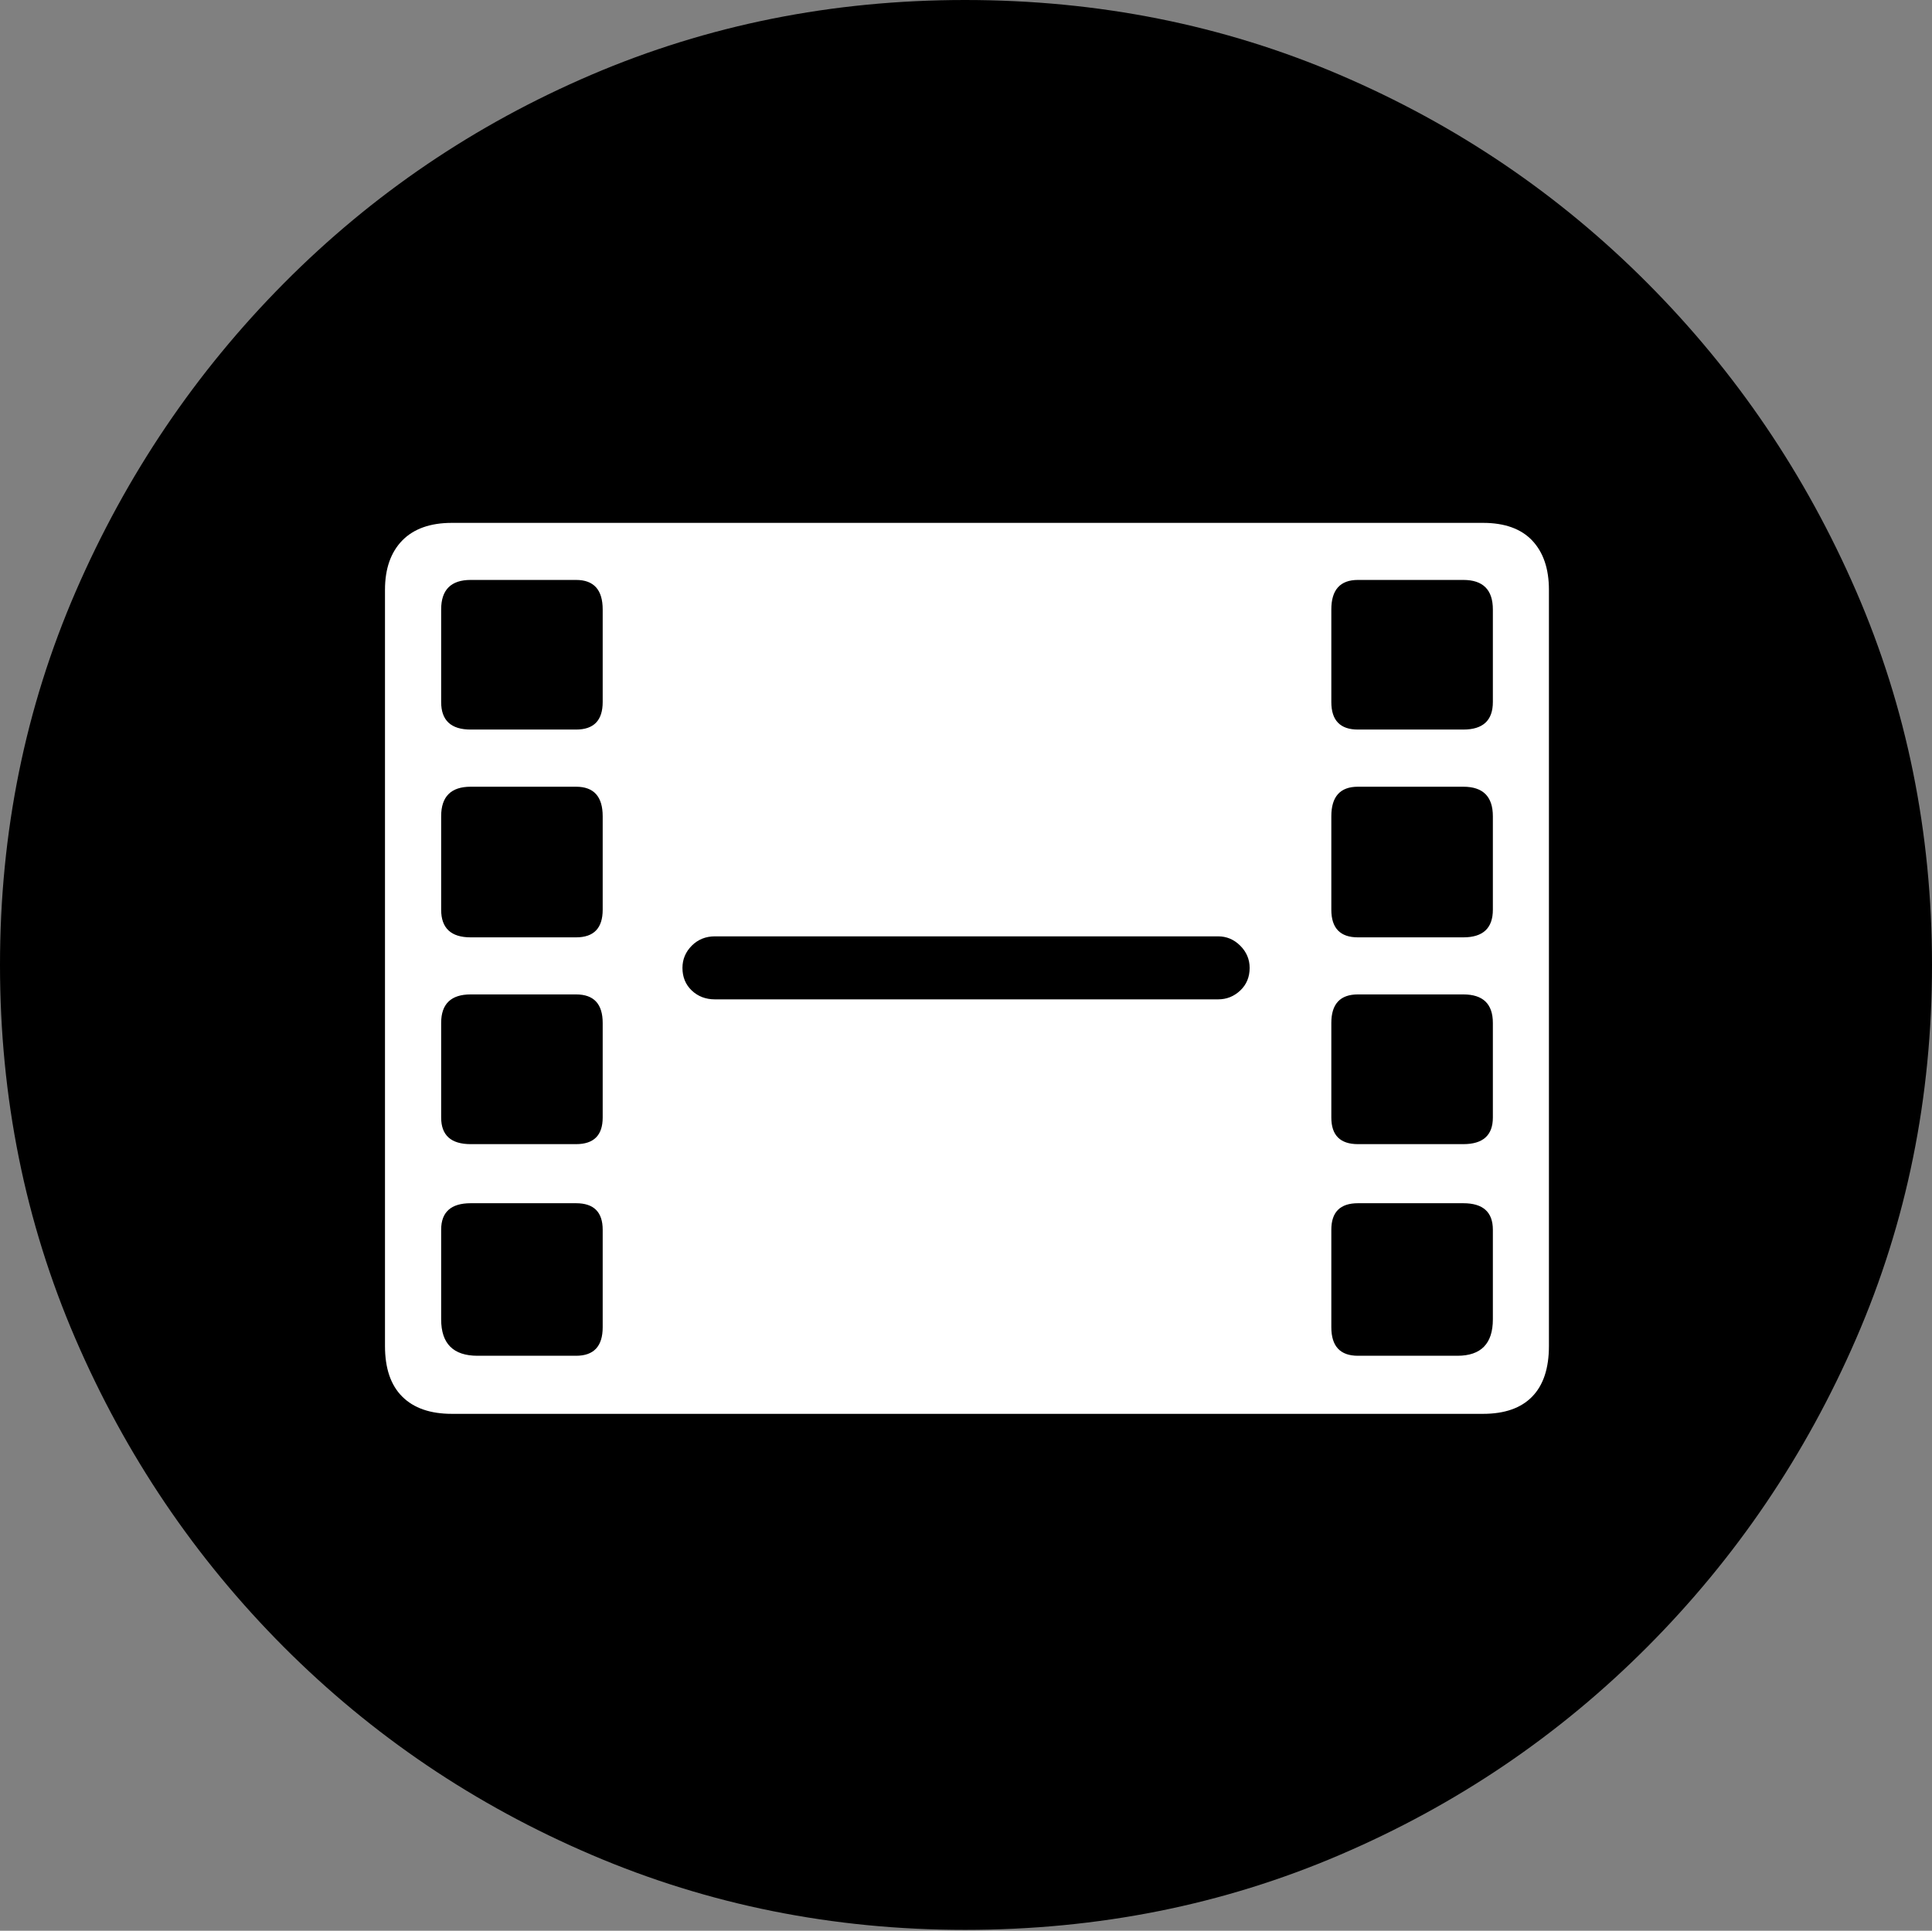 <?xml version="1.0" encoding="UTF-8"?>
<!--Generator: Apple Native CoreSVG 175-->
<!DOCTYPE svg
PUBLIC "-//W3C//DTD SVG 1.1//EN"
       "http://www.w3.org/Graphics/SVG/1.1/DTD/svg11.dtd">
<svg version="1.1" xmlns="http://www.w3.org/2000/svg" xmlns:xlink="http://www.w3.org/1999/xlink" width="19.16" height="19.15">
 <rect width="100%" height="100%" fill="#808080" stroke="none"/>
 <g>
  <rect height="19.15" opacity="0" width="19.16" x="0" y="0"/>
  <path d="M9.57 19.141Q11.553 19.141 13.286 18.398Q15.02 17.656 16.338 16.333Q17.656 15.01 18.408 13.276Q19.16 11.543 19.16 9.57Q19.16 7.598 18.408 5.864Q17.656 4.131 16.338 2.808Q15.02 1.484 13.286 0.742Q11.553 0 9.57 0Q7.598 0 5.864 0.742Q4.131 1.484 2.817 2.808Q1.504 4.131 0.752 5.864Q0 7.598 0 9.57Q0 11.543 0.747 13.276Q1.494 15.01 2.812 16.333Q4.131 17.656 5.869 18.398Q7.607 19.141 9.57 19.141Z" fill="#000000"/>
  <path d="M4.482 14.023Q4.16 14.023 3.989 13.852Q3.818 13.682 3.818 13.35L3.818 5.85Q3.818 5.537 3.989 5.361Q4.16 5.186 4.482 5.186L14.707 5.186Q15.029 5.186 15.195 5.361Q15.361 5.537 15.361 5.85L15.361 13.35Q15.361 13.682 15.195 13.852Q15.029 14.023 14.707 14.023ZM4.736 13.447L5.713 13.447Q5.977 13.447 5.977 13.164L5.977 12.197Q5.977 11.934 5.713 11.934L4.668 11.934Q4.375 11.934 4.375 12.197L4.375 13.086Q4.375 13.447 4.736 13.447ZM4.668 11.348L5.713 11.348Q5.977 11.348 5.977 11.084L5.977 10.146Q5.977 9.863 5.713 9.863L4.668 9.863Q4.375 9.863 4.375 10.146L4.375 11.084Q4.375 11.348 4.668 11.348ZM4.668 9.297L5.713 9.297Q5.977 9.297 5.977 9.023L5.977 8.096Q5.977 7.803 5.713 7.803L4.668 7.803Q4.375 7.803 4.375 8.096L4.375 9.023Q4.375 9.297 4.668 9.297ZM4.668 7.236L5.713 7.236Q5.977 7.236 5.977 6.963L5.977 6.045Q5.977 5.752 5.713 5.752L4.668 5.752Q4.375 5.752 4.375 6.045L4.375 6.963Q4.375 7.236 4.668 7.236ZM13.467 13.447L14.453 13.447Q14.805 13.447 14.805 13.086L14.805 12.197Q14.805 11.934 14.512 11.934L13.467 11.934Q13.203 11.934 13.203 12.197L13.203 13.164Q13.203 13.447 13.467 13.447ZM13.467 11.348L14.512 11.348Q14.805 11.348 14.805 11.084L14.805 10.146Q14.805 9.863 14.512 9.863L13.467 9.863Q13.203 9.863 13.203 10.146L13.203 11.084Q13.203 11.348 13.467 11.348ZM13.467 9.297L14.512 9.297Q14.805 9.297 14.805 9.023L14.805 8.096Q14.805 7.803 14.512 7.803L13.467 7.803Q13.203 7.803 13.203 8.096L13.203 9.023Q13.203 9.297 13.467 9.297ZM13.467 7.236L14.512 7.236Q14.805 7.236 14.805 6.963L14.805 6.045Q14.805 5.752 14.512 5.752L13.467 5.752Q13.203 5.752 13.203 6.045L13.203 6.963Q13.203 7.236 13.467 7.236ZM7.09 9.912L12.08 9.912Q12.207 9.912 12.3 9.824Q12.393 9.736 12.393 9.6Q12.393 9.473 12.3 9.38Q12.207 9.287 12.08 9.287L7.09 9.287Q6.953 9.287 6.86 9.38Q6.768 9.473 6.768 9.6Q6.768 9.736 6.86 9.824Q6.953 9.912 7.09 9.912Z" fill="#ffffff"/>
 </g>
</svg>
